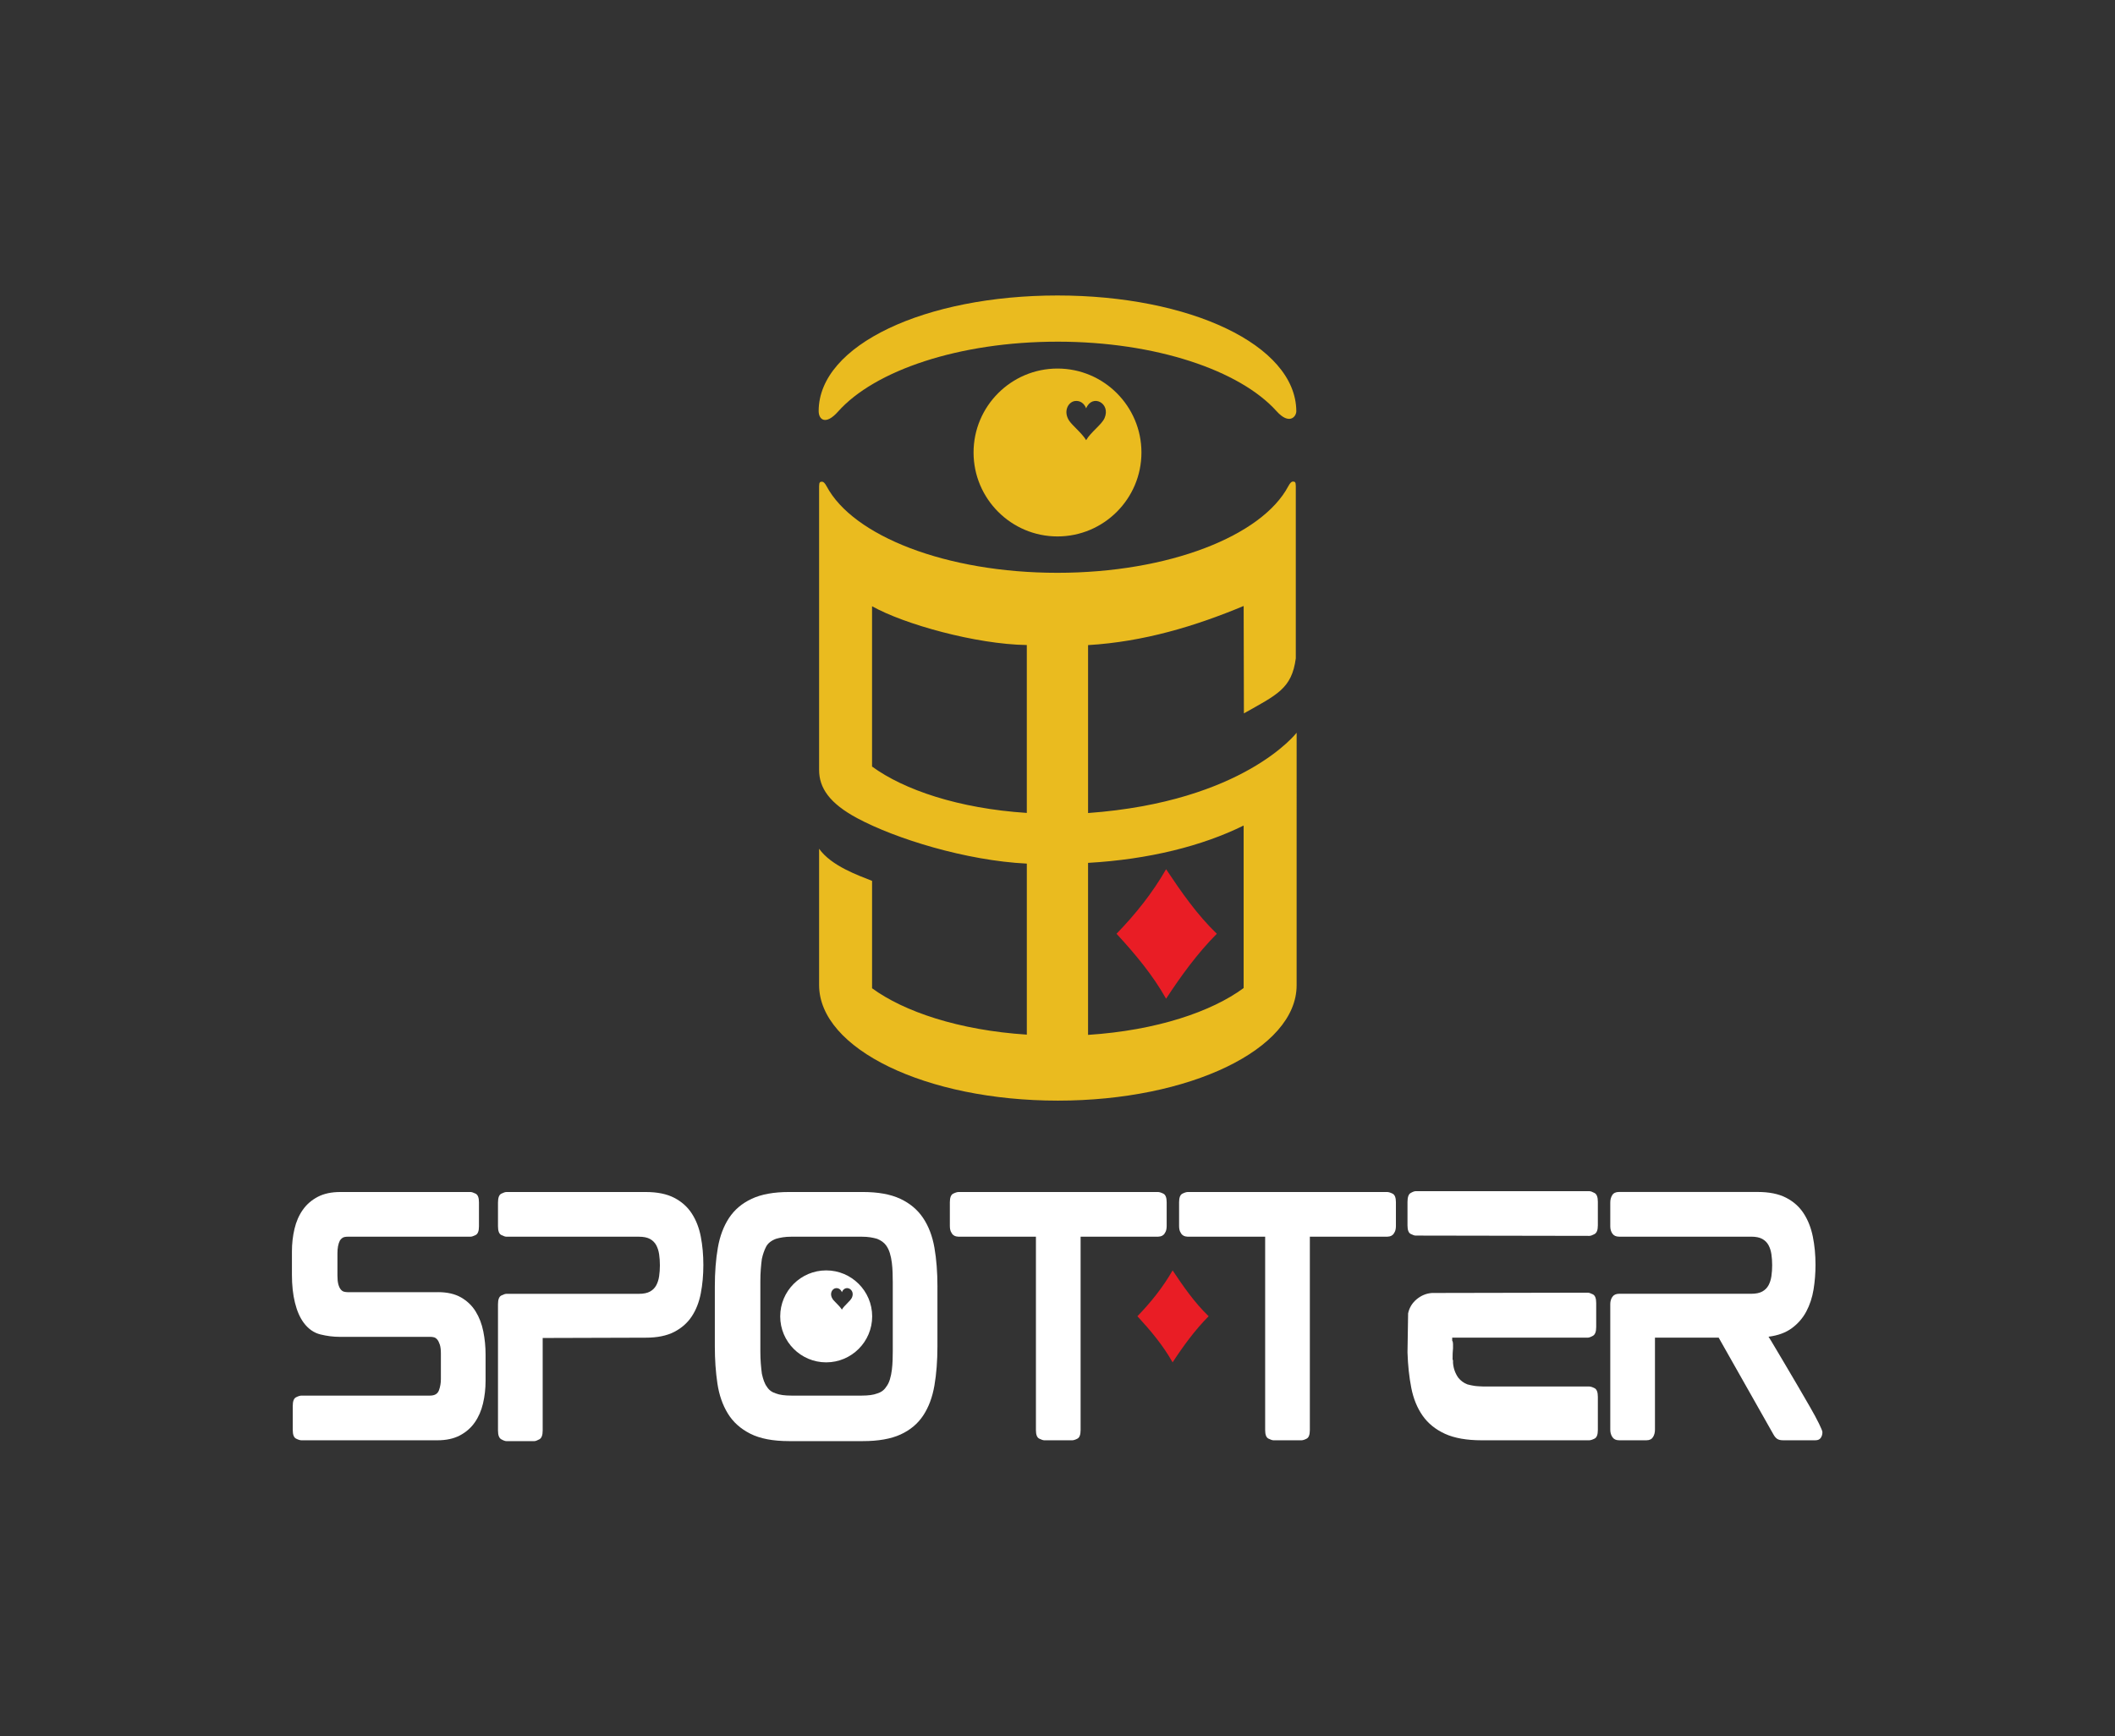 <?xml version="1.0" encoding="UTF-8"?>
<svg xmlns="http://www.w3.org/2000/svg" version="1.1" viewBox="0 0 2555.64 2097.98">
  <rect x="0" y="0" width="2555.64" height="2097.98" fill="#333333" stroke="none"/>
  <defs>
    <style>
      .cls-1 {
        fill: #fff;
      }

      .cls-2 {
        fill: #eabb1f;
      }

      .cls-3 {
        fill: #e91d25;
      }
    </style>
  </defs>
  <!-- Generator: Adobe Illustrator 29.1.0, SVG Export Plug-In . SVG Version: 1.2.0 Build 2)  -->
  <g>
    <g id="Camada_1">
      <g>
        <path class="cls-1" d="M529.26,1561.35c11.15,0,20.43,2.13,27.83,6.37,7.39,4.25,13.28,9.89,17.64,16.93,4.37,7.05,7.46,15.11,9.28,24.22s2.73,18.39,2.73,27.86v31.74c0,9.49-1.04,18.61-3.1,27.37-2.06,8.76-5.4,16.42-10.01,22.99-4.61,6.57-10.62,11.8-18.02,15.69-7.41,3.9-16.45,5.84-27.12,5.84h-164.19c-1.7,0-3.88-.67-6.55-2.01-2.67-1.33-4-4.8-4-10.4v-29.19c0-5.59,1.33-9.06,4-10.4,2.67-1.33,4.85-2,6.55-2h155.3c5.6,0,9.19-2.11,10.77-6.34,1.58-4.22,2.37-8.75,2.37-13.58v-31.15c0-4.35-.43-7.84-1.28-10.51-.86-2.65-1.89-4.71-3.1-6.16-1.22-1.45-2.56-2.36-4.02-2.72-1.46-.36-2.92-.54-4.38-.54h-109.53c-7.55,0-15.28-.96-23.18-2.9-7.91-1.93-14.67-6.64-20.26-14.13-4.63-6.27-8.16-14.36-10.59-24.27-2.44-9.9-3.65-21.13-3.65-33.69v-28.13c0-9.49,1.03-18.61,3.1-27.37,2.07-8.76,5.41-16.42,10.04-22.99,4.62-6.57,10.65-11.79,18.07-15.69,7.42-3.89,16.49-5.84,27.2-5.84h157.36c1.46,0,3.53.67,6.21,2,2.68,1.34,4.02,4.81,4.02,10.4v29.19c0,5.6-1.34,9.06-4.02,10.4-2.68,1.34-4.75,2-6.21,2h-148.04c-3.16,0-5.4.49-6.73,1.46-1.34.97-2.36,2.06-3.09,3.28-1.94,3.88-2.91,8.98-2.91,15.3v26.95c0,4.37.36,7.89,1.09,10.56.73,2.68,1.69,4.73,2.91,6.19,1.21,1.46,2.54,2.37,4,2.73,1.45.36,2.91.55,4.37.55h109.15Z"/>
        <path class="cls-1" d="M780.3,1440.35c13.85,0,25.26,2.31,34.25,6.92,8.98,4.62,16.09,10.93,21.32,18.95,5.22,8.02,8.87,17.37,10.93,28.06,2.06,10.69,3.1,22.11,3.1,34.26s-1.04,23.56-3.1,34.25c-2.07,10.69-5.71,19.99-10.93,27.88-5.23,7.9-12.33,14.15-21.32,18.77-8.99,4.62-20.41,6.92-34.25,6.92l-124.55.37v111.84c0,5.61-1.34,9.14-4.02,10.6-2.68,1.46-4.74,2.2-6.2,2.2h-33.57c-1.46,0-3.53-.73-6.2-2.2-2.68-1.46-4.01-4.99-4.01-10.6v-152.73c0-5.62,1.34-9.11,4.04-10.46,2.69-1.34,4.77-2.02,6.24-2.02h160.02c5.62,0,10.09-.92,13.4-2.75,3.3-1.84,5.81-4.34,7.52-7.53,1.71-3.18,2.87-6.85,3.49-11.01.61-4.16.92-8.56.92-13.21s-.31-9.05-.92-13.22c-.61-4.16-1.78-7.83-3.49-11.01-1.72-3.18-4.22-5.69-7.52-7.53-3.3-1.83-7.77-2.75-13.4-2.75h-160.02c-1.47,0-3.55-.67-6.24-2.02-2.69-1.34-4.04-4.83-4.04-10.46v-28.77c0-5.83,1.33-9.41,4.01-10.75,2.67-1.33,4.74-2,6.2-2h168.35ZM849.74,1529.58v-2.18,2.18Z"/>
        <path class="cls-1" d="M1132.74,1554.54v72.24c0,17.51-1.22,33.33-3.65,47.43-2.43,14.11-6.93,26.15-13.5,36.12-6.57,9.98-15.69,17.64-27.37,22.99-11.68,5.35-26.89,8.03-45.62,8.03h-89.06c-19.47,0-35.1-2.98-46.9-8.94-11.8-5.96-20.87-14.1-27.19-24.45-6.33-10.33-10.53-22.44-12.59-36.3-2.07-13.86-3.1-28.82-3.1-44.88v-72.24c0-17.27,1.21-32.9,3.65-46.88,2.43-13.98,6.93-25.96,13.5-35.94,6.57-9.97,15.69-17.69,27.37-23.17s26.76-8.21,45.26-8.21h89.06c18.49,0,33.58,2.73,45.26,8.21,11.68,5.47,20.86,13.2,27.56,23.17,6.69,9.98,11.25,21.95,13.69,35.94,2.43,13.99,3.65,29.62,3.65,46.88ZM1078.74,1548.16c0-3.15-.06-6.66-.18-10.54-.12-3.88-.43-7.82-.91-11.82-.49-4-1.27-7.82-2.36-11.45-1.09-3.64-2.61-6.79-4.55-9.45-2.43-3.39-6.06-6.06-10.91-8-2.43-.73-5.15-1.33-8.18-1.82-3.03-.48-6.49-.73-10.36-.73h-85.09c-3.88,0-7.34.24-10.36.73-3.03.49-5.76,1.09-8.18,1.82-5.82,2.18-9.82,5.4-12,9.63-2.18,4.25-3.88,9.15-5.09,14.73-.49,3.64-.91,7.7-1.27,12.18-.36,4.49-.54,9.4-.54,14.73v84.73c0,5.34.18,10.24.54,14.72.36,4.49.79,8.54,1.27,12.18.73,3.4,1.57,6.42,2.55,9.09.97,2.67,2.18,4.97,3.64,6.91,2.42,3.88,6.06,6.55,10.91,8,4.36,1.7,10.55,2.55,18.55,2.55h85.09c8,0,14.18-.85,18.54-2.55,4.85-1.45,8.49-4.12,10.91-8,1.94-2.42,3.45-5.46,4.55-9.09,1.09-3.64,1.87-7.45,2.36-11.45.48-4,.78-8,.91-12,.12-4,.18-7.45.18-10.36v-84.73Z"/>
        <path class="cls-1" d="M1399.19,1440.35c1.7,0,3.88.67,6.55,2,2.67,1.34,4,4.81,4,10.4v28.46c0,2.92-.43,5.29-1.27,7.11-.85,1.83-1.82,3.17-2.91,4.02-1.09.86-2.25,1.4-3.46,1.64-1.21.24-2.18.37-2.91.37h-93.45v233.63c0,5.58-1.28,9.04-3.83,10.37-2.55,1.34-4.69,2-6.38,2h-33.57c-1.46,0-3.53-.67-6.2-2-2.68-1.33-4.01-4.78-4.01-10.37v-233.63h-93.45c-.73,0-1.7-.12-2.91-.37-1.22-.24-2.37-.78-3.46-1.64-1.09-.85-2.06-2.19-2.91-4.02-.85-1.82-1.27-4.2-1.27-7.11v-28.46c0-5.59,1.33-9.06,4-10.4,2.67-1.33,4.85-2,6.55-2h240.89Z"/>
        <path class="cls-1" d="M1676.19,1440.35c1.69,0,3.88.67,6.55,2,2.67,1.34,4,4.81,4,10.4v28.46c0,2.92-.43,5.29-1.27,7.11-.85,1.83-1.82,3.17-2.91,4.02-1.09.86-2.24,1.4-3.46,1.64-1.22.24-2.19.37-2.91.37h-93.45v233.63c0,5.58-1.28,9.04-3.83,10.37-2.55,1.34-4.69,2-6.39,2h-33.57c-1.46,0-3.53-.67-6.2-2-2.68-1.33-4.01-4.78-4.01-10.37v-233.63h-93.45c-.73,0-1.7-.12-2.91-.37-1.22-.24-2.36-.78-3.46-1.64-1.09-.85-2.07-2.19-2.91-4.02-.85-1.82-1.27-4.2-1.27-7.11v-28.46c0-5.59,1.33-9.06,4-10.4,2.67-1.33,4.85-2,6.55-2h240.9Z"/>
        <path class="cls-1" d="M1920.52,1439.35c1.46,0,3.53.73,6.21,2.18,2.67,1.45,4.02,4.95,4.02,10.51v28.63c0,5.56-1.34,9.06-4.02,10.51-2.68,1.45-4.75,2.17-6.21,2.17l-209.92-.36c-1.46,0-3.47-.66-6.02-1.99-2.56-1.33-3.84-4.77-3.84-10.33v-28.27c0-5.8,1.28-9.42,3.84-10.87,2.55-1.45,4.56-2.18,6.02-2.18h209.92ZM1920.16,1675.35c1.7,0,3.89.67,6.57,2.01,2.67,1.34,4.02,4.81,4.02,10.41v40.17c0,5.6-1.34,9.07-4.02,10.41-2.68,1.34-4.87,2.01-6.57,2.01h-129.6c-18.25,0-33.1-2.61-44.54-7.85-11.44-5.23-20.44-12.53-27.02-21.91-6.57-9.37-11.13-20.57-13.69-33.6-2.55-13.02-4.08-27.2-4.56-42.54v-1.2l.73-46.29c1.46-6.86,4.93-12.55,10.4-17.09,5.47-4.52,11.61-7.04,18.42-7.53l188.23-.37c1.46,0,3.52.68,6.2,2.02,2.68,1.35,4.02,4.84,4.02,10.47v29.02c0,5.64-1.34,9.18-4.02,10.65-2.68,1.47-4.74,2.2-6.2,2.2h-163.78v3.61c.94,1.22.82,2.62,1,4.19v4.92c-.43,3.89-.54,8.27-.54,13.12,0,.73.12,1.22.54,1.45v3.28c.55,6.8,2.74,12.75,6.38,17.86,2.91,3.64,6.56,6.32,10.93,8.02,2.67.73,5.52,1.34,8.56,1.82,3.03.49,10.38.73,10.38.73h128.16Z"/>
        <path class="cls-1" d="M2137.02,1615.25c1.45,2.18,4,6.37,7.63,12.55,3.64,6.18,7.87,13.33,12.73,21.45,4.85,8.12,9.88,16.67,15.09,25.63,5.21,8.97,10.05,17.34,14.55,25.09,4.48,7.76,8.12,14.49,10.91,20.18,2.78,5.7,4.18,9.15,4.18,10.36,0,2.67-.67,4.97-2,6.91-1.34,1.94-3.46,2.91-6.37,2.91h-39.29c-2.92,0-5.23-.55-6.93-1.64-1.7-1.09-3.28-2.97-4.74-5.63l-66.04-116.73h-76.99v111.27c0,3.4-.79,6.36-2.37,8.91-1.59,2.54-4.2,3.82-7.84,3.82h-33.2c-3.65,0-6.33-1.27-8.03-3.82-1.71-2.55-2.55-5.51-2.55-8.91v-151.8c0-3.42.85-6.36,2.57-8.81,1.71-2.44,4.4-3.67,8.07-3.67h159.65c5.63,0,10.09-.92,13.4-2.75,3.3-1.84,5.81-4.34,7.52-7.53,1.71-3.18,2.87-6.85,3.49-11.01.61-4.16.92-8.56.92-13.21s-.31-9.05-.92-13.22c-.61-4.16-1.78-7.83-3.49-11.01-1.72-3.18-4.22-5.69-7.52-7.53-3.31-1.83-7.77-2.75-13.4-2.75h-159.65c-3.67,0-6.37-1.22-8.07-3.67-1.72-2.44-2.57-5.38-2.57-8.81v-28.8c0-3.39.78-6.36,2.36-8.91,1.58-2.54,4.3-3.82,8.18-3.82h167.64c13.82,0,25.21,2.31,34.18,6.91,8.97,4.61,16.06,10.91,21.27,18.91,5.21,8,8.91,17.34,11.09,28,2.18,10.67,3.27,22.06,3.27,34.18,0,10.18-.79,20.12-2.36,29.82-1.58,9.7-4.49,18.55-8.73,26.54-4.24,8-10.06,14.73-17.45,20.18-7.4,5.46-16.79,8.91-28.18,10.36Z"/>
      </g>
      <path class="cls-2" d="M1277.82,412.85c118.48,0,220.29,34.57,264.73,84.01,15.34,17.06,23.9,6.62,23.84-.12-.64-80.15-129.2-139.7-288.58-139.7s-288.57,59.55-288.58,139.7c0,10.26,8.34,17.55,23.4.62,44.21-49.7,146.3-84.5,265.17-84.5Z"/>
      <path class="cls-2" d="M1562.18,581.87c-1.41,0-3.22,1.39-5.42,5.55-31.86,60.21-144.7,104.72-279.01,104.72s-246.97-44.44-278.93-104.58c-2.18-4.11-3.99-5.49-5.4-5.49-2.41,0-3.67.34-3.67,5.49v21.46s0,238.34,0,321.27c0,21.54,12.31,40.28,46.24,58.44,46.43,24.85,131.17,51.14,204.76,54.8v206.65c-82.66-5.36-148.67-28-187-56.04v-129.77c-16.65-6.64-49.07-17.89-64-38.79v164.68c0,77.14,129.17,139.67,288.51,139.67s288.49-62.35,288.49-139.33c0-81.3.02-305.19.02-305.19-.23.17-63.71,83.3-252.02,97.01v-202.91c67.17-4.03,129.35-22.81,188-47.29,0,21.08.3,129.77.3,129.77,40.13-22.66,57.79-29.83,62.7-66.44,0,0,0-202.59,0-208.38,0-4.9-1.22-5.28-3.57-5.28ZM1240.74,982.28c-82.66-5.36-148.67-28-187-56.04v-193.71c38.48,21.67,125.53,46,187,46.88v202.87ZM1502.74,997.52v196.37c-38.31,28.3-104.73,51.2-188,56.59v-207.84c73.11-4.16,137.79-20.31,188-45.12Z"/>
      <path class="cls-2" d="M1277.82,445.33c-55.93,0-101.43,45.5-101.43,101.43s45.5,101.43,101.43,101.43,101.43-45.5,101.43-101.43-45.5-101.43-101.43-101.43ZM1298.88,484.58c6.45-.87,11.29,3.06,13.56,8.8,7.38-17.94,30.11-6.21,22.22,11.84-3.46,7.91-16.75,17.03-22.22,26.64-4.99-8.35-16.83-17.86-20.55-23.54-7.42-11.31-1.15-22.65,6.99-23.74Z"/>
      <path class="cls-3" d="M1416.91,1535.06c13.07,19.55,26.52,39.01,43.54,55.38-16.68,16.83-30.6,35.94-43.54,55.75-11.51-20.51-26.67-38.52-42.53-55.75,16.24-16.72,30.91-35.09,42.53-55.38Z"/>
      <path class="cls-3" d="M1409.03,1050.31c18.41,27.53,37.34,54.93,61.32,77.98-23.49,23.7-43.09,50.62-61.32,78.51-16.21-28.88-37.56-54.25-59.89-78.51,22.87-23.54,43.52-49.42,59.89-77.98Z"/>
      <path class="cls-1" d="M998.32,1535.06c-30.64,0-55.56,24.92-55.56,55.56s24.92,55.56,55.56,55.56,55.56-24.92,55.56-55.56-24.92-55.56-55.56-55.56ZM1009.85,1556.56c3.53-.48,6.19,1.67,7.43,4.82,4.05-9.83,16.49-3.4,12.17,6.49-1.89,4.33-9.18,9.33-12.17,14.59-2.73-4.58-9.22-9.78-11.26-12.89-4.07-6.2-.63-12.41,3.83-13.01Z"/>
    </g>
  </g>
</svg>